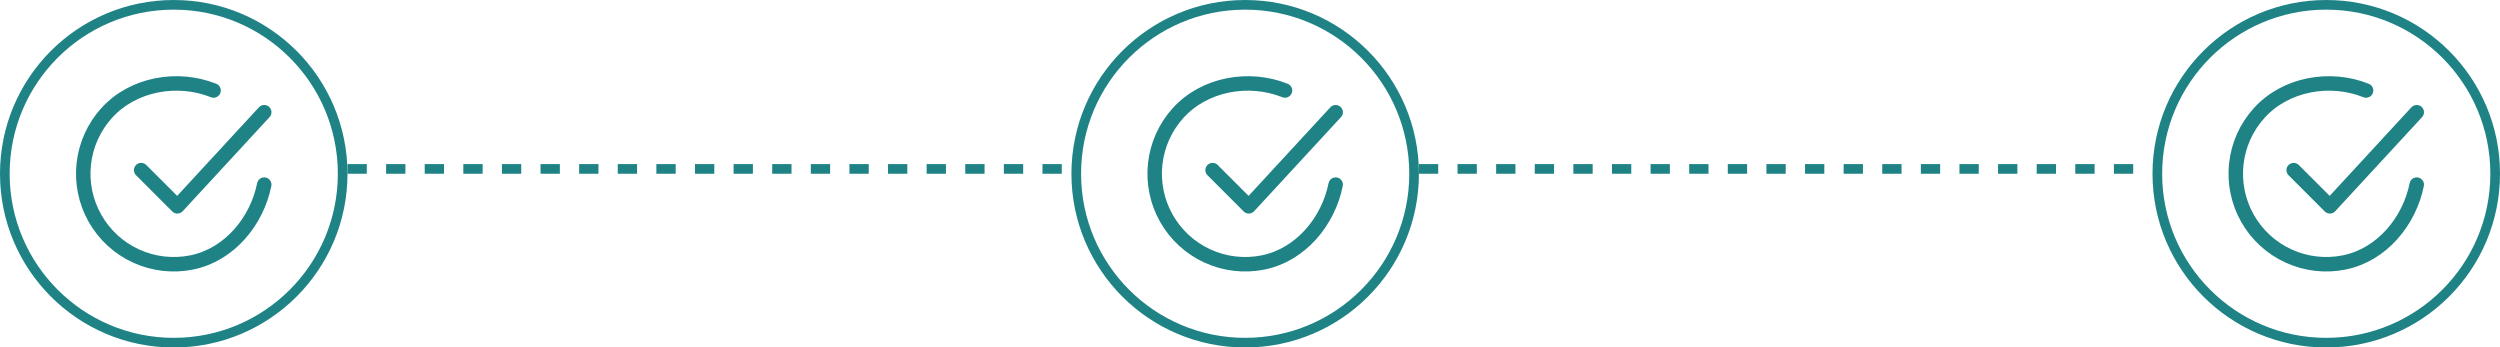 <svg width="259" height="36" viewBox="0 0 259 36" fill="none" xmlns="http://www.w3.org/2000/svg">
<circle cx="18" cy="18" r="17.5" stroke="#1F8386"/>
<path d="M27.375 19.125C26.625 22.875 23.798 26.406 19.83 27.195C17.895 27.58 15.888 27.345 14.094 26.523C12.3 25.701 10.812 24.335 9.84 22.617C8.868 20.9 8.463 18.92 8.682 16.96C8.901 14.999 9.733 13.157 11.06 11.697C13.781 8.7 18.375 7.875 22.125 9.375" stroke="#1F8386" stroke-width="1.5" stroke-linecap="round" stroke-linejoin="round"/>
<path d="M14.625 17.625L18.375 21.375L27.375 11.625" stroke="#1F8386" stroke-width="1.5" stroke-linecap="round" stroke-linejoin="round"/>
<circle cx="129" cy="18" r="17.5" stroke="#1F8386"/>
<path d="M138.375 19.125C137.625 22.875 134.798 26.406 130.83 27.195C128.895 27.58 126.888 27.345 125.094 26.523C123.3 25.701 121.812 24.335 120.84 22.617C119.868 20.9 119.463 18.92 119.682 16.96C119.901 14.999 120.733 13.157 122.06 11.697C124.781 8.7 129.375 7.875 133.125 9.375" stroke="#1F8386" stroke-width="1.5" stroke-linecap="round" stroke-linejoin="round"/>
<path d="M125.625 17.625L129.375 21.375L138.375 11.625" stroke="#1F8386" stroke-width="1.5" stroke-linecap="round" stroke-linejoin="round"/>
<circle cx="241" cy="18" r="17.5" stroke="#1F8386"/>
<path d="M250.375 19.125C249.625 22.875 246.798 26.406 242.83 27.195C240.895 27.58 238.888 27.345 237.094 26.523C235.3 25.701 233.812 24.335 232.84 22.617C231.868 20.9 231.463 18.92 231.682 16.96C231.901 14.999 232.733 13.157 234.06 11.697C236.781 8.7 241.375 7.875 245.125 9.375" stroke="#1F8386" stroke-width="1.5" stroke-linecap="round" stroke-linejoin="round"/>
<path d="M237.625 17.625L241.375 21.375L250.375 11.625" stroke="#1F8386" stroke-width="1.5" stroke-linecap="round" stroke-linejoin="round"/>
<line x1="36" y1="17.5" x2="111" y2="17.5" stroke="#1F8386" stroke-dasharray="2 2"/>
<line x1="147" y1="17.5" x2="222" y2="17.5" stroke="#1F8386" stroke-dasharray="2 2"/>
</svg>
